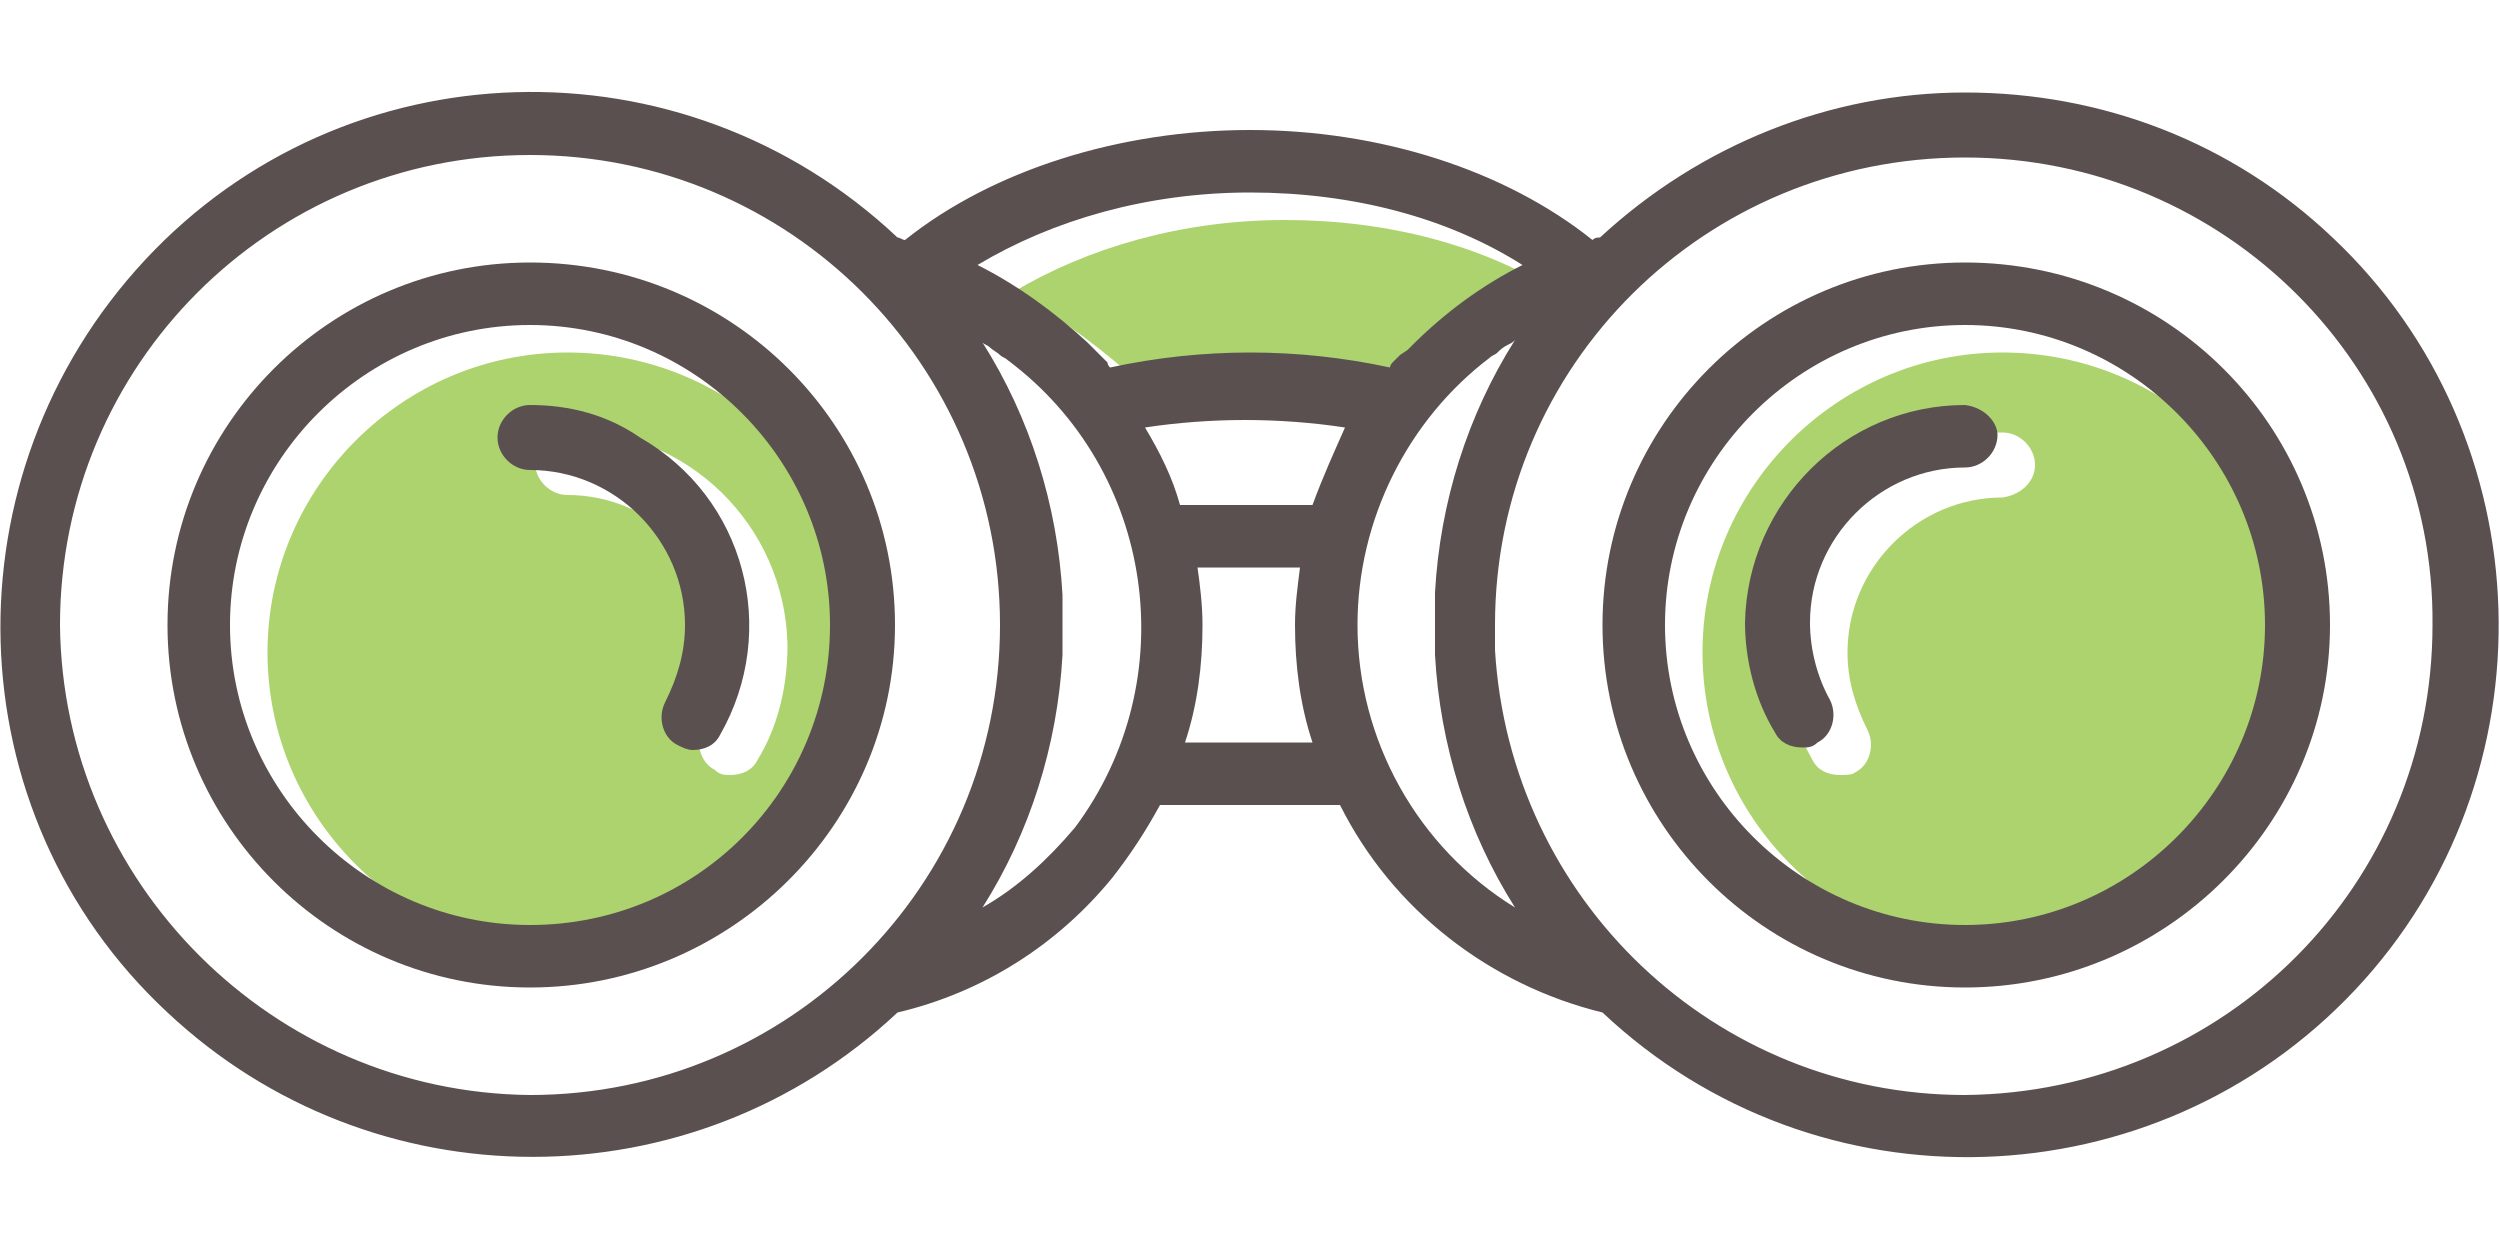 <svg version="1.1" id="icon-binoculars" xmlns="http://www.w3.org/2000/svg"
                xmlns:xlink="http://www.w3.org/1999/xlink" x="0px" y="0px" width="100px" height="50px"
                viewBox="0 0 100 50" style="enable-background:new 0 0 100 50;" xml:space="preserve">
                <style type="text/css">
                    .st0 {
                        fill: #ACD36E;
                    }

                    .st1 {
                        fill: #5B5050;
                    }
                </style>
                <title>nature-icons</title>
                <path class="st0" d="M40.5,11.7c3-1.8,6.8-2.9,10.9-2.9s7.9,1,10.9,2.9c-1.6,0.8-3.1,1.9-4.4,3.2L57.7,15l-0.3,0.3
	c-0.1,0.1-0.2,0.2-0.3,0.3c0,0-0.1,0.1-0.1,0.2c-3.7-0.8-7.5-0.8-11.2,0c0,0-0.1-0.1-0.1-0.2c-0.1-0.1-0.2-0.2-0.3-0.3
	c-0.1-0.1-0.2-0.2-0.3-0.3L45,14.8C43.6,13.6,42.1,12.5,40.5,11.7z"></path>
                <path class="st0" d="M80.1,14.1c-6.6,0-12,5.4-12,12s5.4,12,12,12c6.6,0,12-5.4,12-12c0,0,0,0,0,0C92.1,19.4,86.7,14.1,80.1,14.1z
	 M80.1,19.9c-3.4,0-6.2,2.8-6.2,6.2c0,1.1,0.3,2.1,0.8,3.1c0.3,0.6,0.1,1.4-0.5,1.7C74.1,31,73.8,31,73.6,31c-0.5,0-0.9-0.2-1.1-0.6
	c-2.4-4.2-1-9.5,3.2-11.9c1.3-0.8,2.8-1.2,4.4-1.2c0.7,0,1.3,0.6,1.3,1.3c0,0,0,0,0,0C81.4,19.3,80.8,19.8,80.1,19.9z">
                </path>
                <path class="st0" d="M22.7,14.1c-6.6,0-12,5.4-12,12s5.4,12,12,12s12-5.4,12-12C34.7,19.4,29.3,14.1,22.7,14.1z M30.3,30.4
	c-0.2,0.4-0.6,0.6-1.1,0.6c-0.2,0-0.4,0-0.6-0.2c-0.6-0.3-0.8-1.1-0.5-1.7c0,0,0,0,0,0c0.5-0.9,0.8-2,0.8-3.1c0-3.4-2.8-6.2-6.2-6.2
	c-0.7,0-1.3-0.6-1.3-1.3c0-0.7,0.6-1.3,1.3-1.3c4.8,0,8.7,3.8,8.8,8.6C31.5,27.5,31.1,29.1,30.3,30.4z"></path>
                <path class="st1" d="M21.2,10.5c-8,0-14.5,6.5-14.5,14.5s6.5,14.5,14.5,14.5S35.8,33,35.8,25C35.8,17,29.3,10.5,21.2,10.5z M21.2,37
	c-6.6,0-12-5.4-12-12s5.4-12,12-12s12,5.4,12,12v0C33.2,31.6,27.9,37,21.2,37z"></path>
                <path class="st1"
                    d="M21.2,16.2c-0.7,0-1.3,0.6-1.3,1.3s0.6,1.3,1.3,1.3c0,0,0,0,0,0c3.4,0,6.2,2.8,6.2,6.2c0,1.1-0.3,2.1-0.8,3.1
	c-0.3,0.6-0.1,1.4,0.5,1.7c0.2,0.1,0.4,0.2,0.6,0.2c0.5,0,0.9-0.2,1.1-0.6c2.4-4.2,1-9.5-3.2-11.9C24.3,16.6,22.8,16.2,21.2,16.2z">
                </path>
                <path class="st1" d="M78.6,3.7C73.2,3.7,68,5.8,64,9.5c-0.1,0-0.2,0-0.3,0.1C60.2,6.8,55.2,5.2,50,5.2S39.7,6.8,36.2,9.6
	c-0.1,0-0.2-0.1-0.3-0.1c-8.6-8.1-22.1-7.7-30.1,0.9s-7.7,22.1,0.9,30.1c8.2,7.7,21,7.7,29.2,0c3.4-0.8,6.4-2.7,8.6-5.4
	c0.7-0.9,1.3-1.8,1.9-2.9h7c0.1,0,0.1,0,0.2,0c2.1,4.2,6,7.2,10.5,8.3c8.6,8.1,22.1,7.6,30.1-0.9s7.6-22.1-0.9-30.1
	C89.3,5.7,84.1,3.7,78.6,3.7z M52.5,20.2h-5.3c-0.3-1.1-0.8-2.1-1.4-3.1c1.3-0.2,2.7-0.3,4-0.3c1.3,0,2.7,0.1,4,0.3
	C53.4,18,52.9,19.1,52.5,20.2z M39.1,10.6c3-1.8,6.8-2.9,10.9-2.9s7.9,1,10.9,2.9c-1.6,0.8-3.1,1.9-4.4,3.2L56.3,14L56,14.2
	c-0.1,0.1-0.2,0.2-0.3,0.3c0,0-0.1,0.1-0.1,0.2c-3.7-0.8-7.5-0.8-11.2,0c0,0-0.1-0.1-0.1-0.2c-0.1-0.1-0.2-0.2-0.3-0.3
	c-0.1-0.1-0.2-0.2-0.3-0.3l-0.2-0.2C42.2,12.5,40.7,11.4,39.1,10.6z M2.4,25c0-10.4,8.4-18.8,18.8-18.8S40,14.6,40,25
	s-8.4,18.8-18.8,18.8C10.9,43.7,2.5,35.3,2.4,25z M39.3,36.3c1.9-3,3-6.5,3.2-10.1V26c0-0.3,0-0.7,0-1c0-0.3,0-0.7,0-1v-0.2
	c-0.2-3.6-1.3-7.1-3.2-10.1c0.1,0.1,0.2,0.1,0.3,0.2c0.1,0.1,0.3,0.2,0.4,0.3c0.1,0.1,0.2,0.1,0.3,0.2c5.9,4.4,7.1,12.8,2.7,18.7
	C41.9,34.4,40.7,35.5,39.3,36.3z M47.4,29.7c0.5-1.5,0.7-3.1,0.7-4.7c0-0.8-0.1-1.6-0.2-2.3H52c-0.1,0.8-0.2,1.5-0.2,2.3
	c0,1.6,0.2,3.2,0.7,4.7L47.4,29.7z M54.3,25c0-4.2,2-8.2,5.3-10.7c0.1-0.1,0.2-0.1,0.3-0.2c0.1-0.1,0.2-0.2,0.4-0.3
	c0.2-0.1,0.2-0.1,0.3-0.2c-1.9,3-3,6.5-3.2,10.1V24c0,0.3,0,0.7,0,1c0,0.3,0,0.7,0,1v0.2c0.2,3.6,1.3,7.1,3.2,10.1
	C56.7,33.9,54.3,29.6,54.3,25z M78.6,43.8c-10,0-18.2-7.8-18.8-17.8l0,0c0-0.3,0-0.6,0-1c0-10.4,8.4-18.7,18.8-18.7
	C89,6.3,97.4,14.7,97.3,25C97.3,35.4,89,43.7,78.6,43.8L78.6,43.8z"></path>
                <path class="st1" d="M78.6,10.5c-8,0-14.5,6.5-14.5,14.5s6.5,14.5,14.5,14.5S93.2,33,93.2,25l0,0C93.2,17,86.7,10.5,78.6,10.5z
	 M78.6,37c-6.6,0-12-5.4-12-12s5.4-12,12-12c6.6,0,12,5.4,12,12v0C90.6,31.6,85.2,37,78.6,37z"></path>
                <path class="st1" d="M78.6,16.2c-4.8,0-8.7,3.9-8.8,8.7c0,1.5,0.4,3.1,1.2,4.4c0.2,0.4,0.6,0.6,1.1,0.6c0.2,0,0.4,0,0.6-0.2
	c0.6-0.3,0.8-1.1,0.5-1.7c0,0,0,0,0,0c-0.5-0.9-0.8-2-0.8-3.1c0-3.4,2.8-6.2,6.2-6.2c0.7,0,1.3-0.6,1.3-1.3c0,0,0,0,0,0
	C79.9,16.9,79.4,16.3,78.6,16.2C78.7,16.2,78.7,16.2,78.6,16.2z"></path>
            </svg>